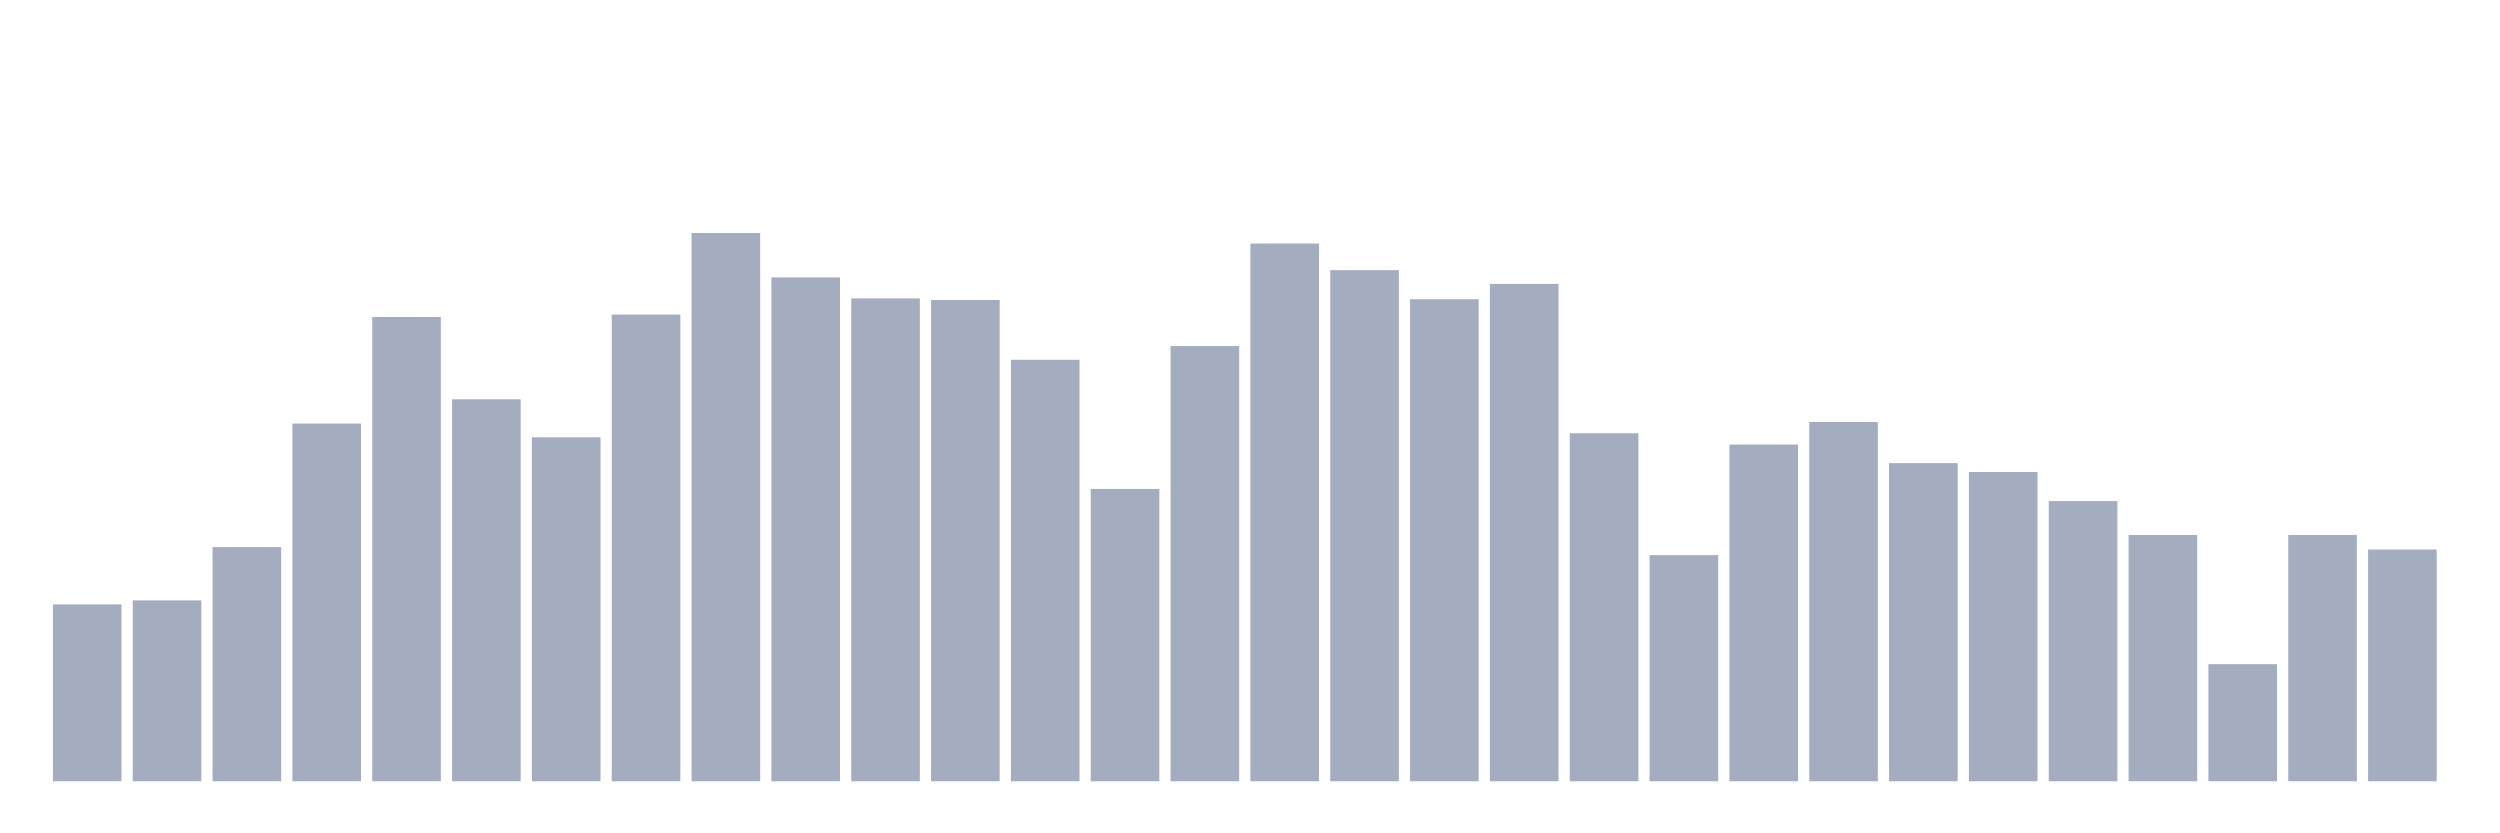 <svg xmlns="http://www.w3.org/2000/svg" viewBox="0 0 480 160"><g transform="translate(10,10)"><rect class="bar" x="0.153" width="13.175" y="106.049" height="33.951" fill="rgb(164,173,192)"></rect><rect class="bar" x="15.482" width="13.175" y="105.274" height="34.726" fill="rgb(164,173,192)"></rect><rect class="bar" x="30.81" width="13.175" y="95.042" height="44.958" fill="rgb(164,173,192)"></rect><rect class="bar" x="46.138" width="13.175" y="71.323" height="68.677" fill="rgb(164,173,192)"></rect><rect class="bar" x="61.466" width="13.175" y="50.86" height="89.14" fill="rgb(164,173,192)"></rect><rect class="bar" x="76.794" width="13.175" y="66.672" height="73.328" fill="rgb(164,173,192)"></rect><rect class="bar" x="92.123" width="13.175" y="73.959" height="66.041" fill="rgb(164,173,192)"></rect><rect class="bar" x="107.451" width="13.175" y="50.395" height="89.605" fill="rgb(164,173,192)"></rect><rect class="bar" x="122.779" width="13.175" y="34.737" height="105.263" fill="rgb(164,173,192)"></rect><rect class="bar" x="138.107" width="13.175" y="43.263" height="96.737" fill="rgb(164,173,192)"></rect><rect class="bar" x="153.436" width="13.175" y="47.294" height="92.706" fill="rgb(164,173,192)"></rect><rect class="bar" x="168.764" width="13.175" y="47.604" height="92.396" fill="rgb(164,173,192)"></rect><rect class="bar" x="184.092" width="13.175" y="59.076" height="80.924" fill="rgb(164,173,192)"></rect><rect class="bar" x="199.42" width="13.175" y="83.88" height="56.12" fill="rgb(164,173,192)"></rect><rect class="bar" x="214.748" width="13.175" y="56.441" height="83.559" fill="rgb(164,173,192)"></rect><rect class="bar" x="230.077" width="13.175" y="36.752" height="103.248" fill="rgb(164,173,192)"></rect><rect class="bar" x="245.405" width="13.175" y="41.868" height="98.132" fill="rgb(164,173,192)"></rect><rect class="bar" x="260.733" width="13.175" y="47.449" height="92.551" fill="rgb(164,173,192)"></rect><rect class="bar" x="276.061" width="13.175" y="44.504" height="95.496" fill="rgb(164,173,192)"></rect><rect class="bar" x="291.39" width="13.175" y="73.183" height="66.817" fill="rgb(164,173,192)"></rect><rect class="bar" x="306.718" width="13.175" y="96.593" height="43.407" fill="rgb(164,173,192)"></rect><rect class="bar" x="322.046" width="13.175" y="75.354" height="64.646" fill="rgb(164,173,192)"></rect><rect class="bar" x="337.374" width="13.175" y="71.013" height="68.987" fill="rgb(164,173,192)"></rect><rect class="bar" x="352.702" width="13.175" y="78.919" height="61.081" fill="rgb(164,173,192)"></rect><rect class="bar" x="368.031" width="13.175" y="80.625" height="59.375" fill="rgb(164,173,192)"></rect><rect class="bar" x="383.359" width="13.175" y="86.206" height="53.794" fill="rgb(164,173,192)"></rect><rect class="bar" x="398.687" width="13.175" y="92.717" height="47.283" fill="rgb(164,173,192)"></rect><rect class="bar" x="414.015" width="13.175" y="117.521" height="22.479" fill="rgb(164,173,192)"></rect><rect class="bar" x="429.344" width="13.175" y="92.717" height="47.283" fill="rgb(164,173,192)"></rect><rect class="bar" x="444.672" width="13.175" y="95.507" height="44.493" fill="rgb(164,173,192)"></rect></g></svg>
